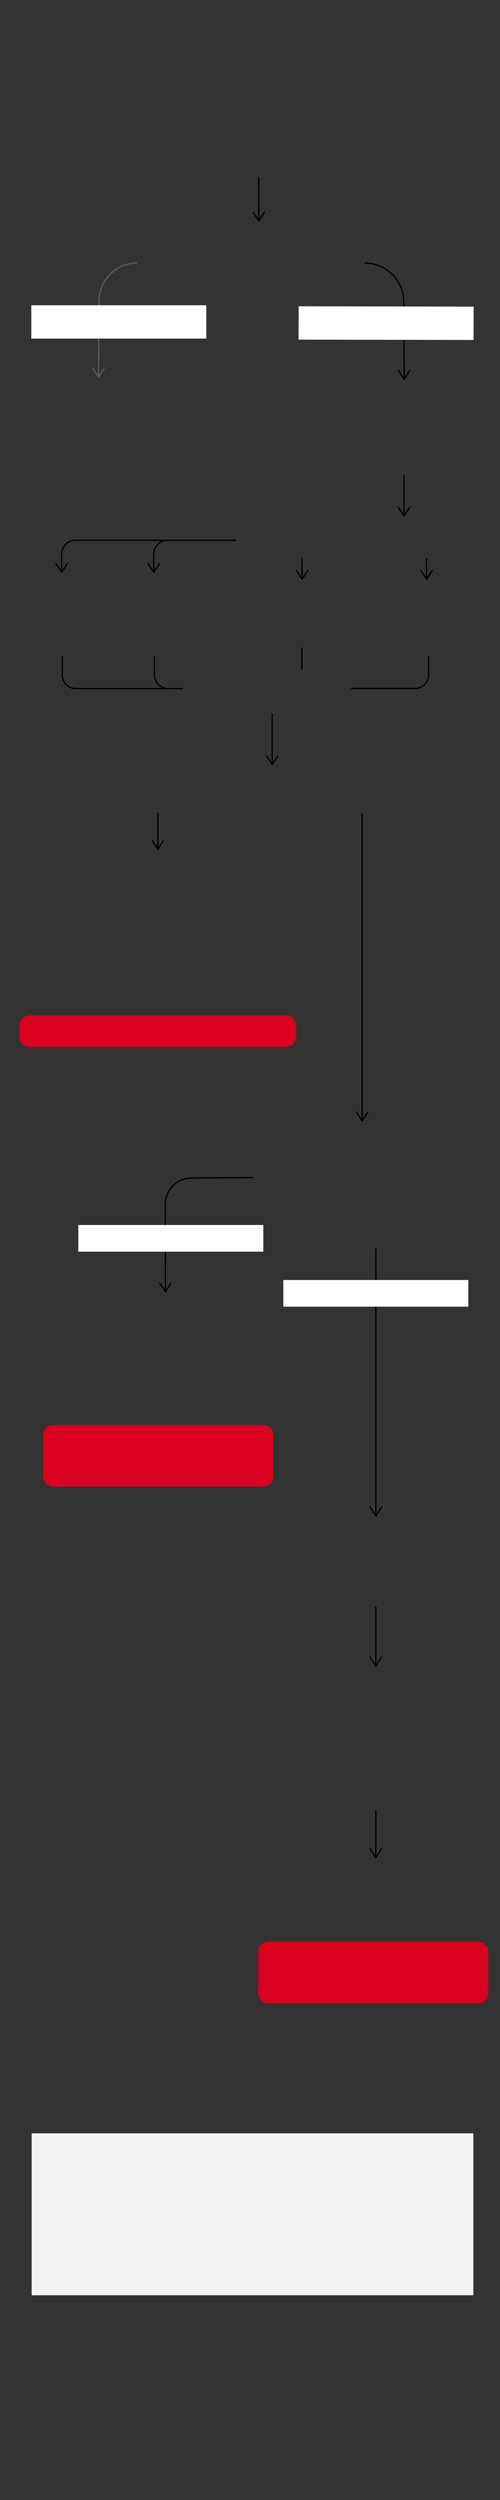 <?xml version="1.0" encoding="utf-8"?>
<!-- Generator: Adobe Illustrator 23.1.1, SVG Export Plug-In . SVG Version: 6.00 Build 0)  -->
<svg version="1.2" baseProfile="tiny" id="g-ccrb-review-process-mobile-img" xmlns="http://www.w3.org/2000/svg" xmlns:xlink="http://www.w3.org/1999/xlink"
	 x="0px" y="0px" viewBox="0 0 300 1500" xml:space="preserve">
<rect x="0" y="0" width="300" height="1500" fill="#333333" stroke="none"/>
<g>
	<rect x="19" y="1280" fill="#F2F2F2" width="265" height="97.161"/>
	<path fill="#DA0020" d="M157.979,892H32.021c-3.325,0-6.021-2.695-6.021-6.021v-24.959c0-3.325,2.695-6.021,6.021-6.021h125.959
		c3.325,0,6.021,2.695,6.021,6.021v24.959C164,889.305,161.305,892,157.979,892z"/>
	<g style="opacity:0.6;">
		<path fill="none" stroke="#777777" stroke-width="0.75" stroke-miterlimit="10" d="M59.097,225.73l0.297-45.149
			c0.084-12.69,10.438-22.909,23.128-22.826"/>
		<g>
			<path fill="#777777" d="M62.73,220.628c-0.174-0.112-0.406-0.062-0.519,0.112l-3.114,4.819l-3.05-4.86
				c-0.11-0.175-0.342-0.229-0.517-0.118c-0.175,0.11-0.227,0.343-0.118,0.517l3.363,5.358c0.068,0.108,0.187,0.175,0.315,0.176
				s0.248-0.064,0.318-0.171l3.433-5.314c0.04-0.062,0.059-0.132,0.06-0.201C62.903,220.822,62.842,220.701,62.73,220.628z"/>
		</g>
	</g>
	<rect x="18.789" y="183.161" fill="#FFFFFF" width="105" height="20"/>
	<path fill="#DA0020" d="M171.769,628.161H17.81c-3.325,0-6.021-2.695-6.021-6.021v-6.959c0-3.325,2.695-6.021,6.021-6.021h153.959
		c3.325,0,6.021,2.695,6.021,6.021v6.959C177.789,625.466,175.094,628.161,171.769,628.161z"/>
	<g>
		<path fill="none" stroke="#000000" stroke-width="0.75" stroke-miterlimit="10" d="M242.504,227.113l-0.235-45.996
			c-0.066-12.923-10.596-23.346-23.519-23.28"/>
		<g>
			<path d="M246.078,221.969c-0.175-0.11-0.407-0.058-0.517,0.118l-3.057,4.855l-3.107-4.824c-0.112-0.174-0.345-0.225-0.518-0.112
				c-0.174,0.112-0.223,0.346-0.112,0.518l3.426,5.319c0.069,0.108,0.189,0.173,0.317,0.172c0.128-0.001,0.247-0.067,0.316-0.175
				l3.371-5.353c0.039-0.062,0.058-0.133,0.057-0.201C246.252,222.161,246.19,222.04,246.078,221.969z"/>
		</g>
	</g>
	
		<rect x="179.059" y="183.998" transform="matrix(-1 -0.002 0.002 -1 462.83 388.341)" fill="#FFFFFF" width="105" height="20"/>
	<g>
		<path fill="none" stroke="#000000" stroke-width="0.75" stroke-miterlimit="10" d="M155.289,106.161c0,18.194,0,24.054,0,25.942"
			/>
		<g>
			<path d="M151.69,126.973c0.174-0.111,0.406-0.06,0.518,0.115l3.082,4.839l3.082-4.839c0.111-0.175,0.344-0.226,0.518-0.115
				s0.225,0.345,0.115,0.518l-3.398,5.336c-0.069,0.108-0.188,0.174-0.316,0.174s-0.248-0.066-0.316-0.174l-3.398-5.336
				c-0.04-0.062-0.059-0.132-0.059-0.201C151.516,127.166,151.578,127.044,151.69,126.973z"/>
		</g>
	</g>
	<g>
		<path fill="none" stroke="#000000" stroke-width="0.75" stroke-miterlimit="10" d="M242.424,285.014
			c-0.025,16.753-0.033,22.28-0.036,24.103"/>
		<g>
			<path d="M238.796,303.981c0.175-0.111,0.407-0.059,0.518,0.116l3.075,4.844l3.089-4.835c0.112-0.175,0.344-0.226,0.518-0.114
				c0.174,0.112,0.224,0.345,0.114,0.518l-3.406,5.331c-0.069,0.108-0.188,0.173-0.317,0.173s-0.247-0.066-0.316-0.174l-3.391-5.341
				c-0.039-0.062-0.058-0.132-0.058-0.201C238.622,304.174,238.684,304.053,238.796,303.981z"/>
		</g>
	</g>
	<g>
		<path fill="none" stroke="#000000" stroke-width="0.75" stroke-miterlimit="10" d="M37,342.894v-10.447
			c0-4.576,3.71-8.286,8.286-8.286h96.355"/>
		<g>
			<path d="M40.6,337.768c-0.174-0.111-0.406-0.06-0.518,0.115L37,342.722l-3.082-4.839c-0.111-0.175-0.344-0.226-0.518-0.115
				s-0.225,0.345-0.115,0.518l3.398,5.336c0.069,0.108,0.188,0.174,0.316,0.174s0.248-0.066,0.316-0.174l3.398-5.336
				c0.04-0.062,0.059-0.132,0.059-0.201C40.773,337.961,40.712,337.84,40.6,337.768z"/>
		</g>
	</g>
	<g>
		<path fill="none" stroke="#000000" stroke-width="0.75" stroke-miterlimit="10" d="M92.251,342.915v-10.447
			c0-4.576,3.709-8.286,8.286-8.286h41.104"/>
		<g>
			<path d="M95.851,337.789c-0.174-0.111-0.406-0.06-0.518,0.115l-3.082,4.839l-3.082-4.839c-0.111-0.175-0.344-0.226-0.518-0.115
				s-0.225,0.345-0.115,0.518l3.398,5.336c0.069,0.108,0.188,0.174,0.316,0.174s0.248-0.066,0.316-0.174l3.398-5.336
				c0.04-0.062,0.059-0.132,0.059-0.201C96.025,337.982,95.963,337.861,95.851,337.789z"/>
		</g>
	</g>
	<g>
		<path fill="none" stroke="#000000" stroke-width="0.75" stroke-miterlimit="10" d="M181.256,334.946c0,7.702,0,10.857,0,12.15"/>
		<g>
			<path d="M177.656,341.965c0.174-0.111,0.406-0.06,0.518,0.115l3.082,4.839l3.082-4.839c0.111-0.175,0.344-0.226,0.518-0.115
				s0.225,0.345,0.115,0.518l-3.398,5.336c-0.069,0.108-0.188,0.174-0.316,0.174s-0.248-0.066-0.316-0.174l-3.398-5.336
				c-0.04-0.062-0.059-0.132-0.059-0.201C177.482,342.158,177.544,342.036,177.656,341.965z"/>
		</g>
	</g>
	<g>
		<path fill="none" stroke="#000000" stroke-width="0.75" stroke-miterlimit="10" d="M217.289,488c0,143.34,0,178.462,0,184.103"/>
		<g>
			<path d="M213.69,666.973c0.174-0.111,0.406-0.06,0.518,0.115l3.082,4.839l3.082-4.839c0.111-0.175,0.344-0.226,0.518-0.115
				s0.225,0.345,0.115,0.518l-3.398,5.336c-0.069,0.108-0.188,0.174-0.316,0.174s-0.248-0.066-0.316-0.174l-3.398-5.336
				c-0.04-0.062-0.059-0.132-0.059-0.201C213.516,667.166,213.578,667.044,213.69,666.973z"/>
		</g>
	</g>
	<g>
		<path fill="none" stroke="#000000" stroke-width="0.75" stroke-miterlimit="10" d="M163.311,427.971c0,20.728,0,28.033,0,30.293"
			/>
		<g>
			<path d="M159.712,453.134c0.174-0.111,0.406-0.06,0.518,0.115l3.082,4.839l3.082-4.839c0.111-0.175,0.344-0.226,0.518-0.115
				s0.225,0.345,0.115,0.518l-3.398,5.336c-0.069,0.108-0.188,0.174-0.316,0.174s-0.248-0.066-0.316-0.174l-3.398-5.336
				c-0.04-0.062-0.059-0.132-0.059-0.201C159.538,453.327,159.599,453.206,159.712,453.134z"/>
		</g>
	</g>
	<g>
		<path fill="none" stroke="#000000" stroke-width="0.75" stroke-miterlimit="10" d="M225.5,964c0,24.366,0,32.663,0,35.103"/>
		<g>
			<path d="M221.9,993.973c0.174-0.111,0.406-0.06,0.518,0.115l3.082,4.839l3.082-4.839c0.111-0.175,0.344-0.226,0.518-0.115
				s0.225,0.345,0.115,0.518l-3.398,5.336c-0.069,0.108-0.188,0.174-0.316,0.174s-0.248-0.066-0.316-0.174l-3.398-5.336
				c-0.04-0.062-0.059-0.132-0.059-0.201C221.727,994.166,221.788,994.044,221.9,993.973z"/>
		</g>
	</g>
	<g>
		<path fill="none" stroke="#000000" stroke-width="0.75" stroke-miterlimit="10" d="M225.5,1086c0,19.084,0,25.931,0,28.103"/>
		<g>
			<path d="M221.9,1108.973c0.174-0.111,0.406-0.06,0.518,0.115l3.082,4.839l3.082-4.839c0.111-0.175,0.344-0.226,0.518-0.115
				s0.225,0.345,0.115,0.518l-3.398,5.336c-0.069,0.108-0.188,0.174-0.316,0.174s-0.248-0.066-0.316-0.174l-3.398-5.336
				c-0.04-0.062-0.059-0.132-0.059-0.201C221.727,1109.166,221.788,1109.044,221.9,1108.973z"/>
		</g>
	</g>
	<path fill="#DA0020" d="M286.979,1202H161.021c-3.325,0-6.021-2.696-6.021-6.021v-24.959c0-3.325,2.695-6.021,6.021-6.021h125.959
		c3.325,0,6.021,2.696,6.021,6.021v24.959C293,1199.304,290.305,1202,286.979,1202z"/>
	<g>
		<path fill="none" stroke="#000000" stroke-width="0.75" stroke-miterlimit="10" d="M225.5,749c0,51.818,0,136.884,0,160.102"/>
		<g>
			<path d="M221.9,903.973c0.174-0.111,0.406-0.06,0.518,0.115l3.082,4.839l3.082-4.839c0.111-0.175,0.344-0.226,0.518-0.115
				s0.225,0.345,0.115,0.518l-3.398,5.336c-0.069,0.108-0.188,0.174-0.316,0.174s-0.248-0.066-0.316-0.174l-3.398-5.336
				c-0.04-0.062-0.059-0.132-0.059-0.201C221.727,904.166,221.788,904.044,221.9,903.973z"/>
		</g>
	</g>
	<rect x="170" y="768" fill="#FFFFFF" width="111" height="16"/>
	<g>
		<path fill="none" stroke="#000000" stroke-width="0.75" stroke-miterlimit="10" d="M255.94,334.946c0,7.702,0,10.857,0,12.15"/>
		<g>
			<path d="M252.34,341.965c0.174-0.111,0.406-0.06,0.518,0.115l3.082,4.839l3.082-4.839c0.111-0.175,0.344-0.226,0.518-0.115
				s0.225,0.345,0.115,0.518l-3.398,5.336c-0.069,0.108-0.188,0.174-0.316,0.174s-0.248-0.066-0.316-0.174l-3.398-5.336
				c-0.04-0.062-0.059-0.132-0.059-0.201C252.167,342.158,252.228,342.036,252.34,341.965z"/>
		</g>
	</g>
	<path fill="none" stroke="#000000" stroke-width="0.75" stroke-miterlimit="10" d="M37.358,393.555v11.348
		c0,4.576,3.71,8.286,8.286,8.286h63.955"/>
	<path fill="none" stroke="#000000" stroke-width="0.75" stroke-miterlimit="10" d="M92.609,393.533v11.348
		c0,4.576,3.71,8.286,8.286,8.286h8.704"/>
	<path fill="none" stroke="#000000" stroke-width="0.75" stroke-miterlimit="10" d="M181.118,388.641c0,13.046,0,13.046,0,13.046"/>
	<path fill="none" stroke="#000000" stroke-width="0.75" stroke-miterlimit="10" d="M257.156,393.455v11.348
		c0,4.576-3.71,8.286-8.286,8.286h-34.509h-3.601"/>
	<g>
		<path fill="none" stroke="#000000" stroke-width="0.75" stroke-miterlimit="10" d="M94.708,487.549c0,14.224,0,19.667,0,21.553"/>
		<g>
			<path d="M91.108,503.973c0.174-0.111,0.406-0.06,0.518,0.115l3.082,4.839l3.082-4.839c0.111-0.175,0.344-0.226,0.518-0.115
				s0.225,0.345,0.115,0.518l-3.398,5.336c-0.069,0.108-0.188,0.174-0.316,0.174s-0.248-0.066-0.316-0.174l-3.398-5.336
				c-0.04-0.062-0.059-0.132-0.059-0.201C90.934,504.166,90.996,504.044,91.108,503.973z"/>
		</g>
	</g>
	<g>
		<path fill="none" stroke="#000000" stroke-width="0.75" stroke-miterlimit="10" d="M99.273,774.631l-0.143-51.844
			c-0.058-8.768,7.002-15.924,15.771-15.982L152,706.5"/>
		<g>
			<path d="M102.859,769.495c-0.175-0.111-0.407-0.059-0.517,0.116l-3.069,4.848l-3.095-4.831c-0.112-0.174-0.344-0.225-0.518-0.114
				c-0.174,0.112-0.224,0.345-0.114,0.518l3.413,5.327c0.069,0.108,0.189,0.173,0.317,0.173s0.247-0.066,0.316-0.174l3.384-5.345
				c0.039-0.062,0.058-0.132,0.058-0.201C103.033,769.688,102.971,769.567,102.859,769.495z"/>
		</g>
	</g>
	<rect x="47" y="735" fill="#FFFFFF" width="111" height="16"/>
</g>
<style>
#g-ccrb-review-process-mobile-img rect, #g-ccrb-review-process-mobile-img circle, #g-ccrb-review-process-mobile-img path, #g-ccrb-review-process-mobile-img line, #g-ccrb-review-process-mobile-img polyline { vector-effect: non-scaling-stroke; }
</style>
</svg>

